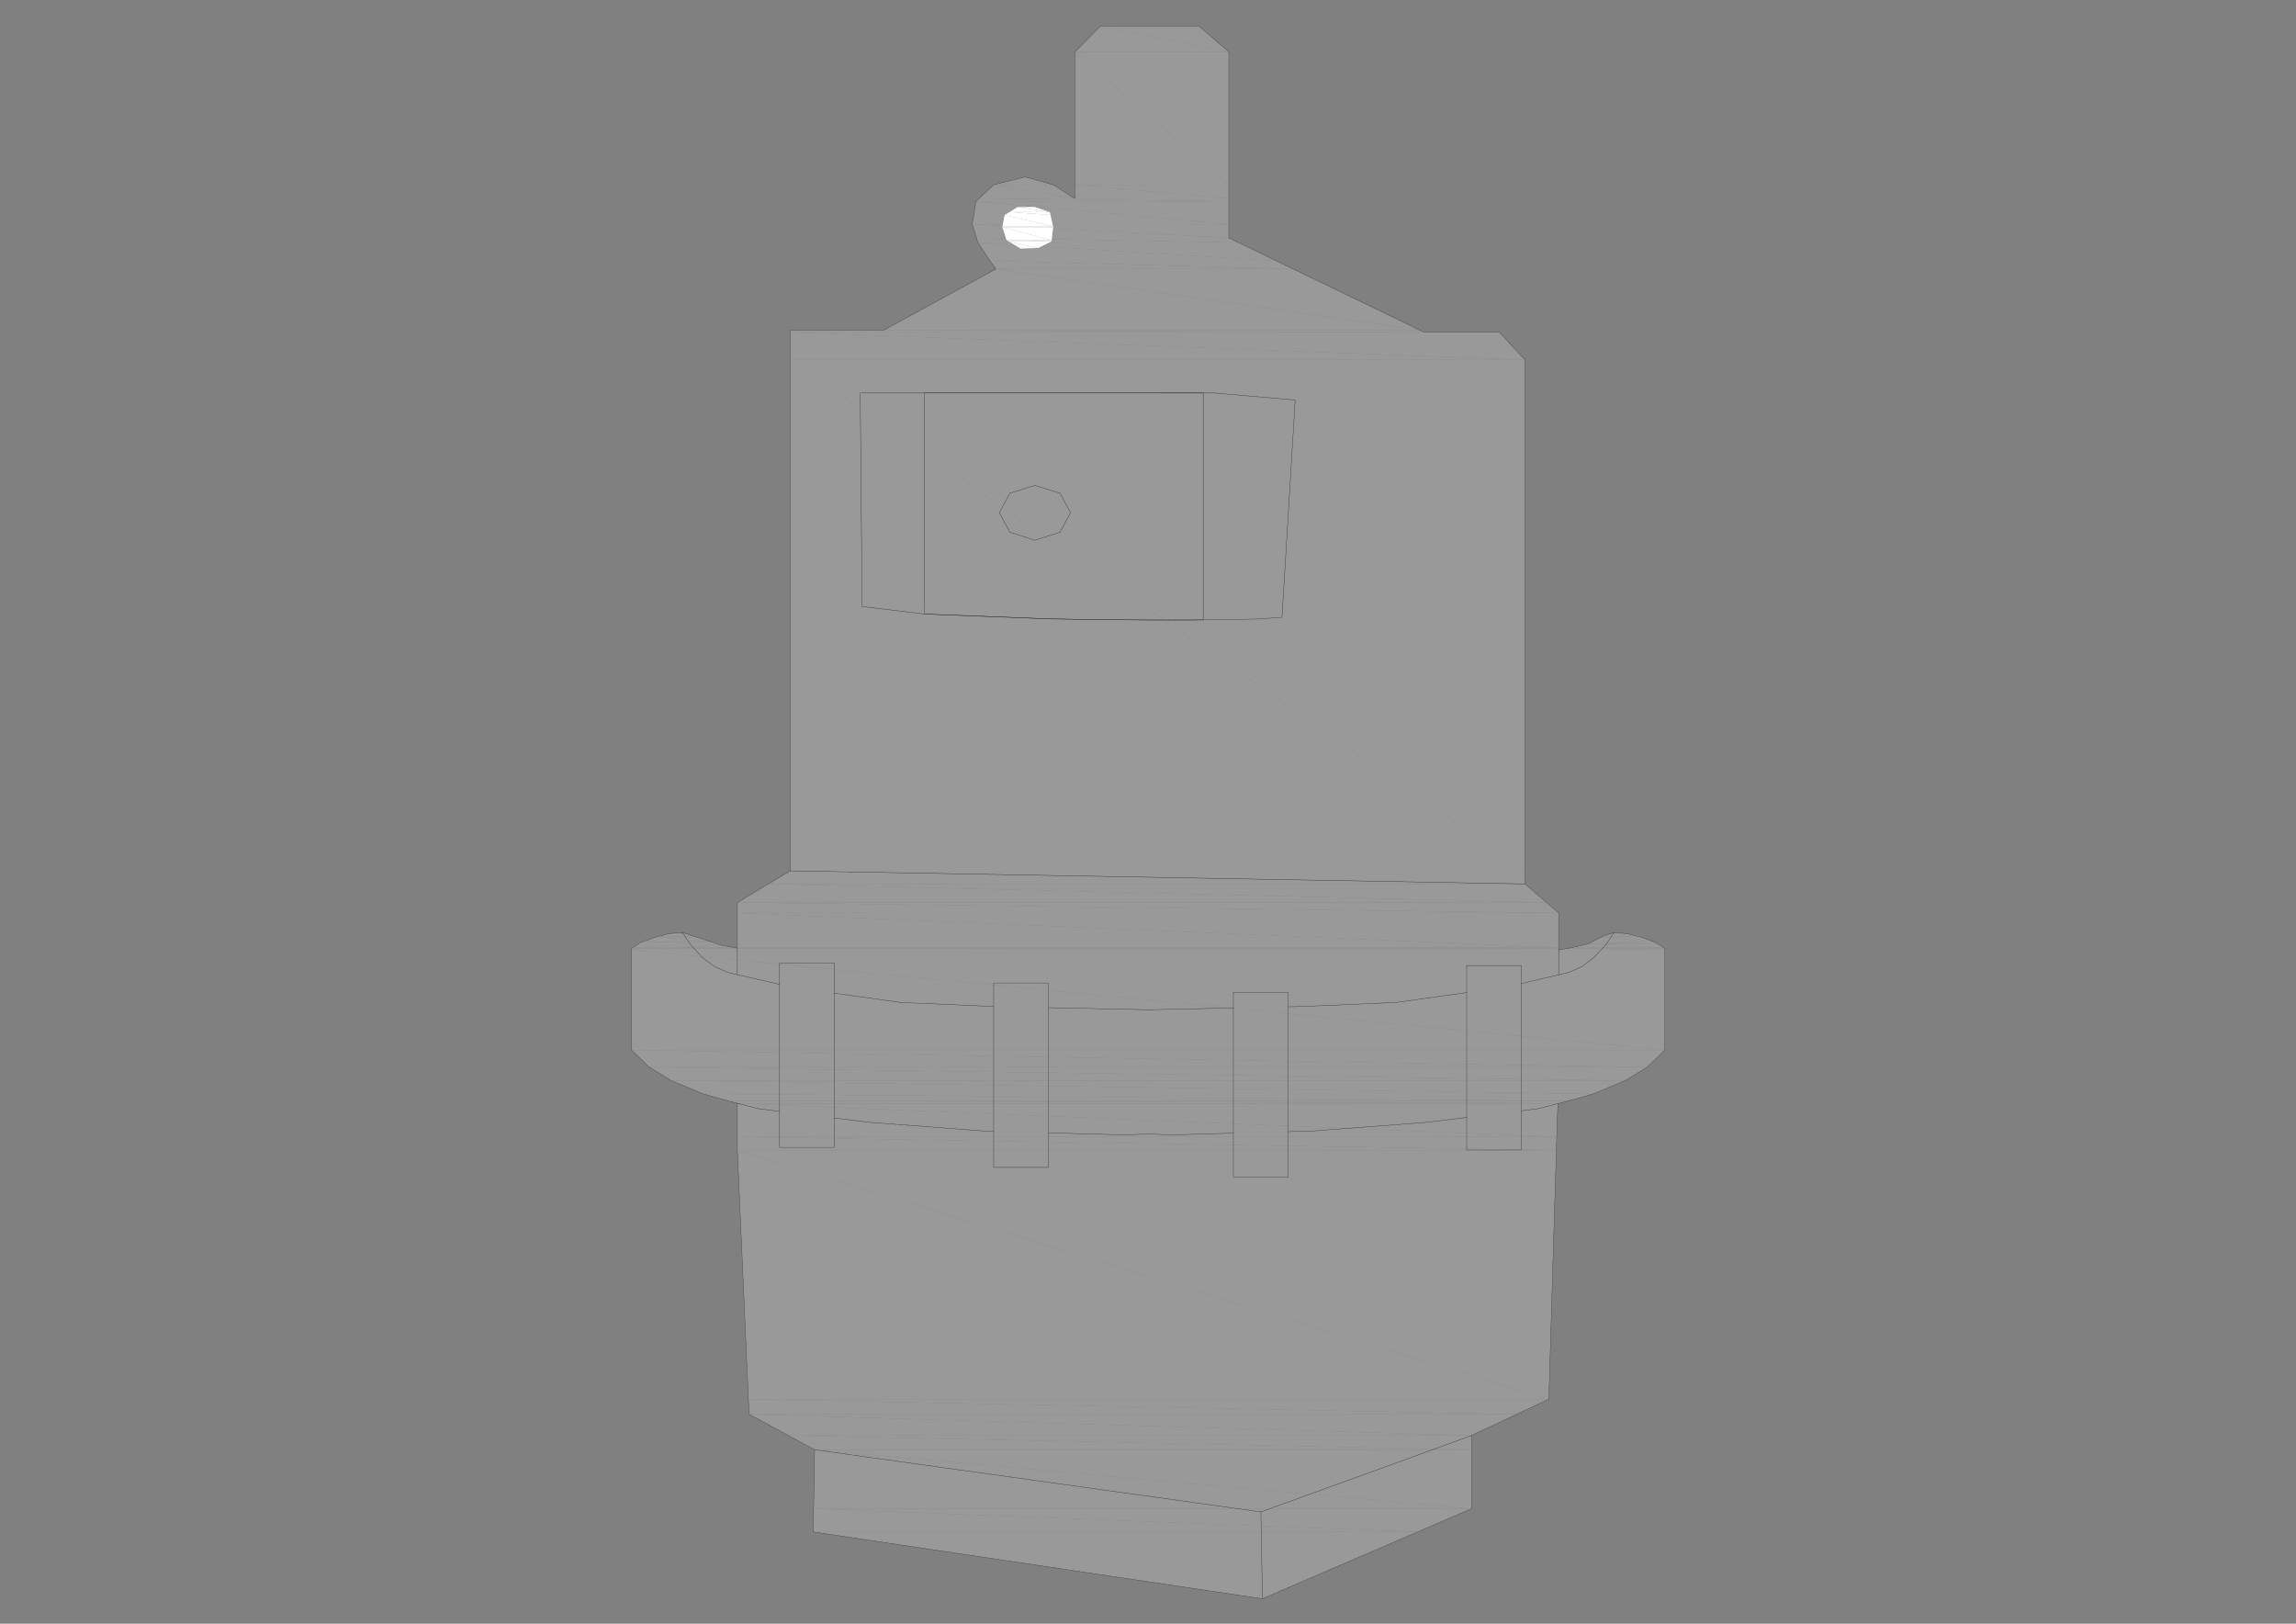 <?xml version="1.0" encoding="UTF-8" standalone="no"?>
<svg
   xmlns:dc="http://purl.org/dc/elements/1.1/"
   xmlns:cc="http://creativecommons.org/ns#"
   xmlns:rdf="http://www.w3.org/1999/02/22-rdf-syntax-ns#"
   xmlns:svg="http://www.w3.org/2000/svg"
   xmlns="http://www.w3.org/2000/svg"
   xmlns:sodipodi="http://sodipodi.sourceforge.net/DTD/sodipodi-0.dtd"
   xmlns:inkscape="http://www.inkscape.org/namespaces/inkscape"
   width="297mm"
   height="210mm"
   viewBox="0 0 297 210"
   version="1.1"
   id="svg8"
   inkscape:version="1.0.2-2 (e86c870879, 2021-01-15)"
   sodipodi:docname="captacao_domestica.svg">
  <rect x="0" y="0" width="297" height="210" fill="#808080" stroke="none"/>
  <defs
     id="defs2">
    <pattern
       id="EMFhbasepattern"
       patternUnits="userSpaceOnUse"
       width="6"
       height="6"
       x="0"
       y="0" />
    <pattern
       id="EMFhbasepattern-0"
       patternUnits="userSpaceOnUse"
       width="6"
       height="6"
       x="0"
       y="0" />
    <pattern
       id="EMFhbasepattern-07"
       patternUnits="userSpaceOnUse"
       width="6"
       height="6"
       x="0"
       y="0" />
    <pattern
       id="EMFhbasepattern-5"
       patternUnits="userSpaceOnUse"
       width="6"
       height="6"
       x="0"
       y="0" />
    <pattern
       id="EMFhbasepattern-01"
       patternUnits="userSpaceOnUse"
       width="6"
       height="6"
       x="0"
       y="0" />
    <pattern
       id="EMFhbasepattern-1"
       patternUnits="userSpaceOnUse"
       width="6"
       height="6"
       x="0"
       y="0" />
    <pattern
       id="EMFhbasepattern-2"
       patternUnits="userSpaceOnUse"
       width="6"
       height="6"
       x="0"
       y="0" />
    <pattern
       id="EMFhbasepattern-3"
       patternUnits="userSpaceOnUse"
       width="6"
       height="6"
       x="0"
       y="0" />
    <pattern
       id="EMFhbasepattern-21"
       patternUnits="userSpaceOnUse"
       width="6"
       height="6"
       x="0"
       y="0" />
    <pattern
       id="EMFhbasepattern-51"
       patternUnits="userSpaceOnUse"
       width="6"
       height="6"
       x="0"
       y="0" />
    <pattern
       id="EMFhbasepattern-7"
       patternUnits="userSpaceOnUse"
       width="6"
       height="6"
       x="0"
       y="0" />
    <pattern
       id="EMFhbasepattern-6"
       patternUnits="userSpaceOnUse"
       width="6"
       height="6"
       x="0"
       y="0" />
    <pattern
       id="EMFhbasepattern-61"
       patternUnits="userSpaceOnUse"
       width="6"
       height="6"
       x="0"
       y="0" />
    <pattern
       id="EMFhbasepattern-612"
       patternUnits="userSpaceOnUse"
       width="6"
       height="6"
       x="0"
       y="0" />
    <pattern
       id="EMFhbasepattern-39"
       patternUnits="userSpaceOnUse"
       width="6"
       height="6"
       x="0"
       y="0" />
    <pattern
       id="EMFhbasepattern-25"
       patternUnits="userSpaceOnUse"
       width="6"
       height="6"
       x="0"
       y="0" />
    <pattern
       id="EMFhbasepattern-16"
       patternUnits="userSpaceOnUse"
       width="6"
       height="6"
       x="0"
       y="0" />
    <pattern
       id="EMFhbasepattern-22"
       patternUnits="userSpaceOnUse"
       width="6"
       height="6"
       x="0"
       y="0" />
    <pattern
       id="EMFhbasepattern-4"
       patternUnits="userSpaceOnUse"
       width="6"
       height="6"
       x="0"
       y="0" />
  </defs>
  <sodipodi:namedview
     id="base"
     pagecolor="#ffffff"
     bordercolor="#666666"
     borderopacity="1.0"
     inkscape:pageopacity="0.0"
     inkscape:pageshadow="2"
     inkscape:zoom="0.98994949"
     inkscape:cx="586.47058"
     inkscape:cy="402.44761"
     inkscape:document-units="mm"
     inkscape:current-layer="layer1"
     inkscape:document-rotation="0"
     showgrid="false"
     inkscape:window-width="1680"
     inkscape:window-height="987"
     inkscape:window-x="-8"
     inkscape:window-y="-8"
     inkscape:window-maximized="1" />
  <g
     inkscape:label="Layer 1"
     inkscape:groupmode="layer"
     id="layer1">
    <path
       style="fill:#999999;fill-opacity:1;fill-rule:evenodd;stroke:none;stroke-width:1.027"
       d="m 142.334,3.381 16.626,3.344 h -19.941 z"
       id="path223568" />
    <path
       style="fill:#999999;fill-opacity:1;fill-rule:evenodd;stroke:none;stroke-width:1.027"
       d="m 142.334,3.381 h 12.774 l 3.852,3.344 z"
       id="path223570" />
    <path
       style="fill:#999999;fill-opacity:1;fill-rule:evenodd;stroke:none;stroke-width:1.027"
       d="m 132.632,22.878 3.608,1.014 h -7.703 z"
       id="path223572" />
    <path
       style="fill:#999999;fill-opacity:1;fill-rule:evenodd;stroke:none;stroke-width:1.027"
       d="M 139.019,6.724 158.96,23.893 H 139.019 Z"
       id="path223574" />
    <path
       style="fill:#999999;fill-opacity:1;fill-rule:evenodd;stroke:none;stroke-width:1.027"
       d="m 139.019,6.724 h 19.941 V 23.893 Z"
       id="path223576" />
    <path
       style="fill:#999999;fill-opacity:1;fill-rule:evenodd;stroke:none;stroke-width:1.027"
       d="m 139.019,23.893 19.941,1.766 h -19.941 z"
       id="path223578" />
    <path
       style="fill:#999999;fill-opacity:1;fill-rule:evenodd;stroke:none;stroke-width:1.027"
       d="m 139.019,23.893 h 19.941 v 1.766 z"
       id="path223580" />
    <path
       style="fill:#999999;fill-opacity:1;fill-rule:evenodd;stroke:none;stroke-width:1.027"
       d="m 128.536,23.893 10.482,1.766 h -12.335 z"
       id="path223582" />
    <path
       style="fill:#999999;fill-opacity:1;fill-rule:evenodd;stroke:none;stroke-width:1.027"
       d="m 128.536,23.893 h 7.703 l 2.779,1.766 z"
       id="path223584" />
    <path
       style="fill:#999999;fill-opacity:1;fill-rule:evenodd;stroke:none;stroke-width:1.027"
       d="m 126.683,25.659 32.276,0.376 h -32.715 z"
       id="path223586" />
    <path
       style="fill:#999999;fill-opacity:1;fill-rule:evenodd;stroke:none;stroke-width:1.027"
       d="m 126.683,25.659 h 32.276 v 0.376 z"
       id="path223588" />
    <path
       style="fill:#999999;fill-opacity:1;fill-rule:evenodd;stroke:none;stroke-width:1.027"
       d="m 126.245,26.034 32.715,2.968 h -33.203 z"
       id="path223590" />
    <path
       style="fill:#999999;fill-opacity:1;fill-rule:evenodd;stroke:none;stroke-width:1.027"
       d="m 126.245,26.034 h 32.715 v 2.968 z"
       id="path223592" />
    <path
       style="fill:#999999;fill-opacity:1;fill-rule:evenodd;stroke:none;stroke-width:1.027"
       d="m 125.757,29.002 33.203,1.766 H 126.342 Z"
       id="path223594" />
    <path
       style="fill:#999999;fill-opacity:1;fill-rule:evenodd;stroke:none;stroke-width:1.027"
       d="m 125.757,29.002 h 33.203 v 1.766 z"
       id="path223596" />
    <path
       style="fill:#999999;fill-opacity:1;fill-rule:evenodd;stroke:none;stroke-width:1.027"
       d="m 126.342,30.768 33.836,0.601 h -33.69 z"
       id="path223598" />
    <path
       style="fill:#999999;fill-opacity:1;fill-rule:evenodd;stroke:none;stroke-width:1.027"
       d="m 126.342,30.768 h 32.617 l 1.219,0.601 z"
       id="path223600" />
    <path
       style="fill:#999999;fill-opacity:1;fill-rule:evenodd;stroke:none;stroke-width:1.027"
       d="m 126.488,31.369 38.566,2.367 h -37.006 z"
       id="path223602" />
    <path
       style="fill:#999999;fill-opacity:1;fill-rule:evenodd;stroke:none;stroke-width:1.027"
       d="m 126.488,31.369 h 33.69 l 4.876,2.367 z"
       id="path223604" />
    <path
       style="fill:#999999;fill-opacity:1;fill-rule:evenodd;stroke:none;stroke-width:1.027"
       d="m 128.049,33.736 39.2,1.052 h -38.419 z"
       id="path223606" />
    <path
       style="fill:#999999;fill-opacity:1;fill-rule:evenodd;stroke:none;stroke-width:1.027"
       d="m 128.049,33.736 h 37.006 l 2.194,1.052 z"
       id="path223608" />
    <path
       style="fill:#999999;fill-opacity:1;fill-rule:evenodd;stroke:none;stroke-width:1.027"
       d="m 128.829,34.788 54.753,7.889 h -69.233 z"
       id="path223610" />
    <path
       style="fill:#999999;fill-opacity:1;fill-rule:evenodd;stroke:none;stroke-width:1.027"
       d="m 128.829,34.788 h 38.419 l 16.333,7.889 z"
       id="path223612" />
    <path
       style="fill:#999999;fill-opacity:1;fill-rule:evenodd;stroke:none;stroke-width:1.027"
       d="m 102.208,42.677 82.056,0.301 h -82.056 z"
       id="path223614" />
    <path
       style="fill:#999999;fill-opacity:1;fill-rule:evenodd;stroke:none;stroke-width:1.027"
       d="m 102.208,42.677 h 81.373 l 0.683,0.301 z"
       id="path223616" />
    <path
       style="fill:#999999;fill-opacity:1;fill-rule:evenodd;stroke:none;stroke-width:1.027"
       d="m 102.208,42.977 95.073,3.569 h -95.073 z"
       id="path223618" />
    <path
       style="fill:#999999;fill-opacity:1;fill-rule:evenodd;stroke:none;stroke-width:1.027"
       d="m 102.208,42.977 h 91.758 l 3.315,3.569 z"
       id="path223620" />
    <path
       style="fill:#999999;fill-opacity:1;fill-rule:evenodd;stroke:none;stroke-width:1.027"
       d="m 102.208,46.546 95.073,66.082 h -95.073 z"
       id="path223622" />
    <path
       style="fill:#999999;fill-opacity:1;fill-rule:evenodd;stroke:none;stroke-width:1.027"
       d="m 102.208,46.546 h 95.073 v 66.082 z"
       id="path223624" />
    <path
       style="fill:#999999;fill-opacity:1;fill-rule:evenodd;stroke:none;stroke-width:1.027"
       d="m 102.208,112.629 95.073,1.691 H 99.38 Z"
       id="path223626" />
    <path
       style="fill:#999999;fill-opacity:1;fill-rule:evenodd;stroke:none;stroke-width:1.027"
       d="m 102.208,112.629 h 95.073 v 1.691 z"
       id="path223628" />
    <path
       style="fill:#999999;fill-opacity:1;fill-rule:evenodd;stroke:none;stroke-width:1.027"
       d="m 99.38,114.319 100.68,2.404 H 95.382 Z"
       id="path223630" />
    <path
       style="fill:#999999;fill-opacity:1;fill-rule:evenodd;stroke:none;stroke-width:1.027"
       d="m 99.38,114.319 h 97.901 l 2.779,2.404 z"
       id="path223632" />
    <path
       style="fill:#999999;fill-opacity:1;fill-rule:evenodd;stroke:none;stroke-width:1.027"
       d="m 95.382,116.723 106.239,1.352 H 95.382 Z"
       id="path223634" />
    <path
       style="fill:#999999;fill-opacity:1;fill-rule:evenodd;stroke:none;stroke-width:1.027"
       d="M 95.382,116.723 H 200.061 l 1.56,1.352 z"
       id="path223636" />
    <path
       style="fill:#999999;fill-opacity:1;fill-rule:evenodd;stroke:none;stroke-width:1.027"
       d="m 88.264,120.593 0.39,0.15 h -2.096 z"
       id="path223638" />
    <path
       style="fill:#999999;fill-opacity:1;fill-rule:evenodd;stroke:none;stroke-width:1.027"
       d="m 208.788,120.593 1.706,0.15 h -2.097 z"
       id="path223640" />
    <path
       style="fill:#999999;fill-opacity:1;fill-rule:evenodd;stroke:none;stroke-width:1.027"
       d="m 208.398,120.743 3.51,0.338 h -4.583 z"
       id="path223642" />
    <path
       style="fill:#999999;fill-opacity:1;fill-rule:evenodd;stroke:none;stroke-width:1.027"
       d="m 208.398,120.743 h 2.097 l 1.414,0.338 z"
       id="path223644" />
    <path
       style="fill:#999999;fill-opacity:1;fill-rule:evenodd;stroke:none;stroke-width:1.027"
       d="m 86.558,120.743 3.169,0.338 H 85.144 Z"
       id="path223646" />
    <path
       style="fill:#999999;fill-opacity:1;fill-rule:evenodd;stroke:none;stroke-width:1.027"
       d="m 86.558,120.743 h 2.096 l 1.073,0.338 z"
       id="path223648" />
    <path
       style="fill:#999999;fill-opacity:1;fill-rule:evenodd;stroke:none;stroke-width:1.027"
       d="m 85.144,121.081 4.924,0.113 h -5.266 z"
       id="path223650" />
    <path
       style="fill:#999999;fill-opacity:1;fill-rule:evenodd;stroke:none;stroke-width:1.027"
       d="m 85.144,121.081 h 4.583 l 0.341,0.113 z"
       id="path223652" />
    <path
       style="fill:#999999;fill-opacity:1;fill-rule:evenodd;stroke:none;stroke-width:1.027"
       d="m 207.325,121.081 4.924,0.113 h -5.119 z"
       id="path223654" />
    <path
       style="fill:#999999;fill-opacity:1;fill-rule:evenodd;stroke:none;stroke-width:1.027"
       d="m 207.325,121.081 h 4.583 l 0.341,0.113 z"
       id="path223656" />
    <path
       style="fill:#999999;fill-opacity:1;fill-rule:evenodd;stroke:none;stroke-width:1.027"
       d="m 84.802,121.194 7.07,0.564 h -8.63 z"
       id="path223658" />
    <path
       style="fill:#999999;fill-opacity:1;fill-rule:evenodd;stroke:none;stroke-width:1.027"
       d="m 84.802,121.194 h 5.266 l 1.804,0.564 z"
       id="path223660" />
    <path
       style="fill:#999999;fill-opacity:1;fill-rule:evenodd;stroke:none;stroke-width:1.027"
       d="m 83.242,121.758 9.02,0.113 H 82.901 Z"
       id="path223662" />
    <path
       style="fill:#999999;fill-opacity:1;fill-rule:evenodd;stroke:none;stroke-width:1.027"
       d="m 83.242,121.758 h 8.63 l 0.39,0.113 z"
       id="path223664" />
    <path
       style="fill:#999999;fill-opacity:1;fill-rule:evenodd;stroke:none;stroke-width:1.027"
       d="m 207.13,121.194 7.021,0.676 h -8.337 z"
       id="path223666" />
    <path
       style="fill:#999999;fill-opacity:1;fill-rule:evenodd;stroke:none;stroke-width:1.027"
       d="m 207.13,121.194 h 5.119 l 1.901,0.676 z"
       id="path223668" />
    <path
       style="fill:#999999;fill-opacity:1;fill-rule:evenodd;stroke:none;stroke-width:1.027"
       d="m 205.814,121.87 8.679,0.188 h -9.02 z"
       id="path223670" />
    <path
       style="fill:#999999;fill-opacity:1;fill-rule:evenodd;stroke:none;stroke-width:1.027"
       d="m 205.814,121.87 h 8.337 l 0.341,0.188 z"
       id="path223672" />
    <path
       style="fill:#999999;fill-opacity:1;fill-rule:evenodd;stroke:none;stroke-width:1.027"
       d="m 82.901,121.87 10.385,0.376 h -11.019 z"
       id="path223674" />
    <path
       style="fill:#999999;fill-opacity:1;fill-rule:evenodd;stroke:none;stroke-width:1.027"
       d="m 82.901,121.87 h 9.361 l 1.024,0.376 z"
       id="path223676" />
    <path
       style="fill:#999999;fill-opacity:1;fill-rule:evenodd;stroke:none;stroke-width:1.027"
       d="m 205.473,122.058 9.751,0.488 h -11.896 z"
       id="path223678" />
    <path
       style="fill:#999999;fill-opacity:1;fill-rule:evenodd;stroke:none;stroke-width:1.027"
       d="m 205.473,122.058 h 9.02 l 0.731,0.488 z"
       id="path223680" />
    <path
       style="fill:#999999;fill-opacity:1;fill-rule:evenodd;stroke:none;stroke-width:1.027"
       d="m 95.382,118.076 106.239,4.471 H 95.382 Z"
       id="path223682" />
    <path
       style="fill:#999999;fill-opacity:1;fill-rule:evenodd;stroke:none;stroke-width:1.027"
       d="M 95.382,118.076 H 201.621 v 4.471 z"
       id="path223684" />
    <path
       style="fill:#999999;fill-opacity:1;fill-rule:evenodd;stroke:none;stroke-width:1.027"
       d="m 82.267,122.246 12.725,0.301 h -13.164 z"
       id="path223686" />
    <path
       style="fill:#999999;fill-opacity:1;fill-rule:evenodd;stroke:none;stroke-width:1.027"
       d="m 82.267,122.246 h 11.019 l 1.706,0.301 z"
       id="path223688" />
    <path
       style="fill:#999999;fill-opacity:1;fill-rule:evenodd;stroke:none;stroke-width:1.027"
       d="m 95.382,122.547 106.239,0.075 H 95.382 Z"
       id="path223690" />
    <path
       style="fill:#999999;fill-opacity:1;fill-rule:evenodd;stroke:none;stroke-width:1.027"
       d="M 95.382,122.547 H 201.621 v 0.075 z"
       id="path223692" />
    <path
       style="fill:#999999;fill-opacity:1;fill-rule:evenodd;stroke:none;stroke-width:1.027"
       d="m 81.828,122.547 13.554,0.075 H 81.731 Z"
       id="path223694" />
    <path
       style="fill:#999999;fill-opacity:1;fill-rule:evenodd;stroke:none;stroke-width:1.027"
       d="m 81.828,122.547 h 13.164 l 0.39,0.075 z"
       id="path223696" />
    <path
       style="fill:#999999;fill-opacity:1;fill-rule:evenodd;stroke:none;stroke-width:1.027"
       d="m 203.327,122.547 12.043,0.113 H 202.694 Z"
       id="path223698" />
    <path
       style="fill:#999999;fill-opacity:1;fill-rule:evenodd;stroke:none;stroke-width:1.027"
       d="m 203.327,122.547 h 11.896 l 0.146,0.113 z"
       id="path223700" />
    <path
       style="fill:#999999;fill-opacity:1;fill-rule:evenodd;stroke:none;stroke-width:1.027"
       d="m 81.731,122.622 119.89,0.037 H 81.682 Z"
       id="path223702" />
    <path
       style="fill:#999999;fill-opacity:1;fill-rule:evenodd;stroke:none;stroke-width:1.027"
       d="M 81.731,122.622 H 201.621 v 0.037 z"
       id="path223704" />
    <path
       style="fill:#999999;fill-opacity:1;fill-rule:evenodd;stroke:none;stroke-width:1.027"
       d="m 202.694,122.659 12.676,0.188 h -13.749 z"
       id="path223706" />
    <path
       style="fill:#999999;fill-opacity:1;fill-rule:evenodd;stroke:none;stroke-width:1.027"
       d="m 202.694,122.659 h 12.676 v 0.188 z"
       id="path223708" />
    <path
       style="fill:#999999;fill-opacity:1;fill-rule:evenodd;stroke:none;stroke-width:1.027"
       d="m 81.682,122.659 119.939,0.188 H 81.682 Z"
       id="path223710" />
    <path
       style="fill:#999999;fill-opacity:1;fill-rule:evenodd;stroke:none;stroke-width:1.027"
       d="M 81.682,122.659 H 201.621 v 0.188 z"
       id="path223712" />
    <path
       style="fill:#999999;fill-opacity:1;fill-rule:evenodd;stroke:none;stroke-width:1.027"
       d="M 81.682,122.847 215.37,135.808 H 81.682 Z"
       id="path223714" />
    <path
       style="fill:#999999;fill-opacity:1;fill-rule:evenodd;stroke:none;stroke-width:1.027"
       d="M 81.682,122.847 H 215.37 v 12.961 z"
       id="path223716" />
    <path
       style="fill:#999999;fill-opacity:1;fill-rule:evenodd;stroke:none;stroke-width:1.027"
       d="m 81.682,135.808 131.396,2.217 H 83.974 Z"
       id="path223718" />
    <path
       style="fill:#999999;fill-opacity:1;fill-rule:evenodd;stroke:none;stroke-width:1.027"
       d="M 81.682,135.808 H 215.37 l -2.292,2.217 z"
       id="path223720" />
    <path
       style="fill:#999999;fill-opacity:1;fill-rule:evenodd;stroke:none;stroke-width:1.027"
       d="m 83.974,138.025 126.277,1.728 H 86.801 Z"
       id="path223722" />
    <path
       style="fill:#999999;fill-opacity:1;fill-rule:evenodd;stroke:none;stroke-width:1.027"
       d="M 83.974,138.025 H 213.078 l -2.828,1.728 z"
       id="path223724" />
    <path
       style="fill:#999999;fill-opacity:1;fill-rule:evenodd;stroke:none;stroke-width:1.027"
       d="m 86.801,139.753 119.305,1.728 H 90.946 Z"
       id="path223726" />
    <path
       style="fill:#999999;fill-opacity:1;fill-rule:evenodd;stroke:none;stroke-width:1.027"
       d="M 86.801,139.753 H 210.251 l -4.144,1.728 z"
       id="path223728" />
    <path
       style="fill:#999999;fill-opacity:1;fill-rule:evenodd;stroke:none;stroke-width:1.027"
       d="m 90.946,141.481 111.943,0.902 H 94.163 Z"
       id="path223730" />
    <path
       style="fill:#999999;fill-opacity:1;fill-rule:evenodd;stroke:none;stroke-width:1.027"
       d="M 90.946,141.481 H 206.106 l -3.218,0.902 z"
       id="path223732" />
    <path
       style="fill:#999999;fill-opacity:1;fill-rule:evenodd;stroke:none;stroke-width:1.027"
       d="m 94.163,142.382 107.506,0.301 H 95.382 Z"
       id="path223734" />
    <path
       style="fill:#999999;fill-opacity:1;fill-rule:evenodd;stroke:none;stroke-width:1.027"
       d="M 94.163,142.382 H 202.889 l -1.219,0.301 z"
       id="path223736" />
    <path
       style="fill:#999999;fill-opacity:1;fill-rule:evenodd;stroke:none;stroke-width:1.027"
       d="m 95.382,142.683 106.141,0.038 H 95.382 Z"
       id="path223738" />
    <path
       style="fill:#999999;fill-opacity:1;fill-rule:evenodd;stroke:none;stroke-width:1.027"
       d="M 95.382,142.683 H 201.67 l -0.146,0.037 z"
       id="path223740" />
    <path
       style="fill:#999999;fill-opacity:1;fill-rule:evenodd;stroke:none;stroke-width:1.027"
       d="M 95.382,142.721 201.377,147.041 H 95.382 Z"
       id="path223742" />
    <path
       style="fill:#999999;fill-opacity:1;fill-rule:evenodd;stroke:none;stroke-width:1.027"
       d="M 95.382,142.721 H 201.523 l -0.146,4.32 z"
       id="path223744" />
    <path
       style="fill:#999999;fill-opacity:1;fill-rule:evenodd;stroke:none;stroke-width:1.027"
       d="m 95.382,147.041 105.946,1.728 H 95.382 Z"
       id="path223746" />
    <path
       style="fill:#999999;fill-opacity:1;fill-rule:evenodd;stroke:none;stroke-width:1.027"
       d="M 95.382,147.041 H 201.377 l -0.049,1.728 z"
       id="path223748" />
    <path
       style="fill:#999999;fill-opacity:1;fill-rule:evenodd;stroke:none;stroke-width:1.027"
       d="M 95.382,148.769 200.353,180.965 H 96.796 Z"
       id="path223750" />
    <path
       style="fill:#999999;fill-opacity:1;fill-rule:evenodd;stroke:none;stroke-width:1.027"
       d="M 95.382,148.769 H 201.328 l -0.975,32.196 z"
       id="path223752" />
    <path
       style="fill:#999999;fill-opacity:1;fill-rule:evenodd;stroke:none;stroke-width:1.027"
       d="m 96.796,180.965 99.413,1.954 H 96.894 Z"
       id="path223754" />
    <path
       style="fill:#999999;fill-opacity:1;fill-rule:evenodd;stroke:none;stroke-width:1.027"
       d="M 96.796,180.965 H 200.353 l -4.144,1.954 z"
       id="path223756" />
    <path
       style="fill:#999999;fill-opacity:1;fill-rule:evenodd;stroke:none;stroke-width:1.027"
       d="m 96.894,182.918 93.465,2.742 h -88.394 z"
       id="path223758" />
    <path
       style="fill:#999999;fill-opacity:1;fill-rule:evenodd;stroke:none;stroke-width:1.027"
       d="m 96.894,182.918 h 99.315 l -5.851,2.742 z"
       id="path223760" />
    <path
       style="fill:#999999;fill-opacity:1;fill-rule:evenodd;stroke:none;stroke-width:1.027"
       d="m 101.964,185.661 88.394,1.841 h -84.981 z"
       id="path223762" />
    <path
       style="fill:#999999;fill-opacity:1;fill-rule:evenodd;stroke:none;stroke-width:1.027"
       d="m 101.964,185.661 h 88.394 v 1.841 z"
       id="path223764" />
    <path
       style="fill:#999999;fill-opacity:1;fill-rule:evenodd;stroke:none;stroke-width:1.027"
       d="m 105.377,187.502 84.981,7.626 h -85.079 z"
       id="path223766" />
    <path
       style="fill:#999999;fill-opacity:1;fill-rule:evenodd;stroke:none;stroke-width:1.027"
       d="m 105.377,187.502 h 84.981 v 7.626 z"
       id="path223768" />
    <path
       style="fill:#999999;fill-opacity:1;fill-rule:evenodd;stroke:none;stroke-width:1.027"
       d="m 105.182,198.133 h 78.253 l -20.136,8.641 z"
       id="path223770" />
    <path
       style="fill:#999999;fill-opacity:1;fill-rule:evenodd;stroke:none;stroke-width:1.027"
       d="m 105.28,195.128 78.155,3.005 h -78.253 z"
       id="path223772" />
    <path
       style="fill:#999999;fill-opacity:1;fill-rule:evenodd;stroke:none;stroke-width:1.027"
       d="m 105.28,195.128 h 85.079 l -6.923,3.005 z"
       id="path223774" />
    <path
       style="fill:none;stroke:#999999;stroke-width:0.043px;stroke-linecap:round;stroke-linejoin:round;stroke-miterlimit:4;stroke-dasharray:none;stroke-opacity:1"
       d="m 95.382,142.683 v 6.086 l 1.511,34.149 8.483,4.583 -0.195,10.632 58.117,8.641 27.059,-11.646 v -9.467 l 9.995,-4.696 1.024,-33.924 0.146,-4.32 1.365,-0.338 3.218,-0.902 4.144,-1.728 2.828,-1.728 2.291,-2.217 v -13.149 l -1.219,-0.789 -1.901,-0.676 -1.755,-0.451 -1.706,-0.15 -1.463,0.488 -1.853,0.977 -2.145,0.488 -1.706,0.301 v -4.771 l -4.339,-3.757 V 46.546 l -3.315,-3.569 h -9.702 L 158.96,30.768 V 6.724 l -3.852,-3.344 h -12.774 l -3.315,3.344 V 25.659 l -2.779,-1.766 -3.608,-1.014 -4.095,1.014 -2.292,2.141 -0.488,2.968 0.731,2.367 1.56,2.367 0.78,1.052 -14.48,7.889 h -12.14 v 69.952 l -6.826,4.095 v 5.898 l -2.096,-0.376 -1.414,-0.488 -2.145,-0.676 -1.463,-0.488 -1.706,0.15 -1.755,0.451 -1.901,0.676 -1.219,0.789 v 13.149 l 2.291,2.217 2.828,1.728 4.144,1.728 3.218,0.902 z"
       id="path223776" />
    <path
       style="fill:none;stroke:#999999;stroke-width:0.043px;stroke-linecap:round;stroke-linejoin:round;stroke-miterlimit:4;stroke-dasharray:none;stroke-opacity:1"
       d="m 95.382,142.683 v 6.086 l 1.511,34.149 8.483,4.583 -0.195,10.632 58.117,8.641 27.059,-11.646 v -9.467 l 9.995,-4.696 1.024,-33.924 0.146,-4.32 1.365,-0.338 3.218,-0.902 4.144,-1.728 2.828,-1.728 2.291,-2.217 v -13.149 l -1.219,-0.789 -1.901,-0.676 -1.755,-0.451 -1.706,-0.15"
       id="path223778" />
    <path
       style="fill:none;stroke:#999999;stroke-width:0.043px;stroke-linecap:round;stroke-linejoin:round;stroke-miterlimit:4;stroke-dasharray:none;stroke-opacity:1"
       d="m 208.788,120.593 -1.463,0.488 -1.853,0.977 -2.145,0.488 -1.706,0.301 v -4.771 l -4.339,-3.757 V 46.546 l -3.315,-3.569 h -9.702 L 158.96,30.768 V 6.724 l -3.852,-3.344 h -12.774 l -3.315,3.344 V 25.659 l -2.779,-1.766 -3.608,-1.014 -4.095,1.014 -2.292,2.141 -0.488,2.968 0.731,2.367 1.56,2.367 0.78,1.052 -14.48,7.889 h -12.14 v 69.952 l -6.826,4.095 v 5.898 l -2.096,-0.376 -1.414,-0.488 -2.145,-0.676 -1.463,-0.488 -1.706,0.15 -1.755,0.451 -1.901,0.676 -1.219,0.789 v 13.149 l 2.291,2.217 2.828,1.728 4.144,1.728 3.218,0.902 1.219,0.301"
       id="path223780" />
    <path
       style="fill:none;stroke:#999999;stroke-width:0.043px;stroke-linecap:round;stroke-linejoin:round;stroke-miterlimit:4;stroke-dasharray:none;stroke-opacity:1"
       d="m 208.788,120.593 h 0.098"
       id="path223782" />
    <path
       style="fill:none;stroke:#212830;stroke-width:0.043px;stroke-linecap:round;stroke-linejoin:round;stroke-miterlimit:4;stroke-dasharray:none;stroke-opacity:1"
       d="m 95.382,126.078 v -9.354 l 6.826,-4.095 V 42.677 h 12.14 l 14.48,-7.889 -0.78,-1.052 -1.56,-2.367 -0.731,-2.367 0.488,-2.968 2.292,-2.141 4.095,-1.014 3.608,1.014 2.779,1.766 V 6.724 l 3.315,-3.344 h 12.774 l 3.852,3.344 V 30.768 l 25.304,12.21 h 9.702 l 3.315,3.569 v 67.773 l 4.339,3.757 v 8.002"
       id="path223784" />
    <path
       style="fill:none;stroke:#212830;stroke-width:0.043px;stroke-linecap:round;stroke-linejoin:round;stroke-miterlimit:4;stroke-dasharray:none;stroke-opacity:1"
       d="m 131.998,32.158 -1.804,-1.089 -0.536,-1.691 0.293,-1.578 1.658,-1.014 2.048,-0.075 2.145,0.714 0.439,1.878 -0.195,1.916 -1.755,0.864 z"
       id="path223786" />
    <path
       style="fill:none;stroke:#212830;stroke-width:0.043px;stroke-linecap:round;stroke-linejoin:round;stroke-miterlimit:4;stroke-dasharray:none;stroke-opacity:1"
       d="m 111.277,50.829 0.244,27.613 8.093,0.977 16.821,0.639 15.504,0.188 10.872,-0.188 3.023,-0.225 1.706,-28.101 -10.482,-0.902 H 139.165 118.737 Z"
       id="path223788" />
    <path
       style="fill:none;stroke:#212830;stroke-width:0.043px;stroke-linecap:round;stroke-linejoin:round;stroke-miterlimit:4;stroke-dasharray:none;stroke-opacity:1"
       d="m 190.358,185.661 -27.254,9.88 -57.727,-8.04"
       id="path223790" />
    <path
       style="fill:none;stroke:#212830;stroke-width:0.043px;stroke-linecap:round;stroke-linejoin:round;stroke-miterlimit:4;stroke-dasharray:none;stroke-opacity:1"
       d="m 163.104,195.541 0.195,11.233"
       id="path223792" />
    <path
       style="fill:none;stroke:#212830;stroke-width:0.043px;stroke-linecap:round;stroke-linejoin:round;stroke-miterlimit:4;stroke-dasharray:none;stroke-opacity:1"
       d="m 102.208,112.629 95.073,1.691"
       id="path223794" />
    <path
       style="fill:none;stroke:#212830;stroke-width:0.043px;stroke-linecap:round;stroke-linejoin:round;stroke-miterlimit:4;stroke-dasharray:none;stroke-opacity:1"
       d="m 88.264,120.593 1.463,0.488 2.145,0.676 1.414,0.488 2.096,0.376"
       id="path223796" />
    <path
       style="fill:none;stroke:#212830;stroke-width:0.043px;stroke-linecap:round;stroke-linejoin:round;stroke-miterlimit:4;stroke-dasharray:none;stroke-opacity:1"
       d="m 208.788,120.593 -1.463,0.488 -1.853,0.977 -2.145,0.488 -1.706,0.301"
       id="path223798" />
    <path
       style="fill:none;stroke:#212830;stroke-width:0.043px;stroke-linecap:round;stroke-linejoin:round;stroke-miterlimit:4;stroke-dasharray:none;stroke-opacity:1"
       d="m 100.843,143.735 -2.73,-0.338 -3.949,-1.014 -3.218,-0.902 -4.144,-1.728 -2.828,-1.728 -2.291,-2.217 v -13.149 l 1.219,-0.789 1.901,-0.676 1.755,-0.451 1.706,-0.15 1.024,1.54 1.56,1.691 1.609,1.202 1.706,0.751 6.68,1.54"
       id="path223800" />
    <path
       style="fill:none;stroke:#212830;stroke-width:0.043px;stroke-linecap:round;stroke-linejoin:round;stroke-miterlimit:4;stroke-dasharray:none;stroke-opacity:1"
       d="m 201.523,142.721 -0.146,4.32 -1.024,33.924 -9.995,4.696 v 9.467 l -27.059,11.646 -58.117,-8.641 0.195,-10.632 -8.483,-4.583 -1.511,-34.149 v -6.086"
       id="path223802" />
    <path
       style="fill:none;stroke:#212830;stroke-width:0.043px;stroke-linecap:round;stroke-linejoin:round;stroke-miterlimit:4;stroke-dasharray:none;stroke-opacity:1"
       d="m 100.843,124.538 h 7.07 v 23.856 h -7.07 z"
       id="path223804" />
    <path
       style="fill:none;stroke:#212830;stroke-width:0.043px;stroke-linecap:round;stroke-linejoin:round;stroke-miterlimit:4;stroke-dasharray:none;stroke-opacity:1"
       d="m 128.536,127.13 h 7.07 v 23.856 h -7.07 z"
       id="path223806" />
    <path
       style="fill:none;stroke:#212830;stroke-width:0.043px;stroke-linecap:round;stroke-linejoin:round;stroke-miterlimit:4;stroke-dasharray:none;stroke-opacity:1"
       d="m 159.545,128.332 h 7.07 v 23.893 h -7.07 z"
       id="path223808" />
    <path
       style="fill:none;stroke:#212830;stroke-width:0.043px;stroke-linecap:round;stroke-linejoin:round;stroke-miterlimit:4;stroke-dasharray:none;stroke-opacity:1"
       d="m 189.725,124.876 h 7.07 v 23.856 h -7.07 z"
       id="path223810" />
    <path
       style="fill:none;stroke:#212830;stroke-width:0.043px;stroke-linecap:round;stroke-linejoin:round;stroke-miterlimit:4;stroke-dasharray:none;stroke-opacity:1"
       d="m 107.913,128.445 8.532,1.202 12.091,0.526"
       id="path223812" />
    <path
       style="fill:none;stroke:#212830;stroke-width:0.043px;stroke-linecap:round;stroke-linejoin:round;stroke-miterlimit:4;stroke-dasharray:none;stroke-opacity:1"
       d="m 128.536,146.29 -1.56,-0.037 -14.383,-1.089 -4.681,-0.564"
       id="path223814" />
    <path
       style="fill:none;stroke:#212830;stroke-width:0.043px;stroke-linecap:round;stroke-linejoin:round;stroke-miterlimit:4;stroke-dasharray:none;stroke-opacity:1"
       d="m 135.606,130.323 12.53,0.263 h 0.39 0.439 l 10.58,-0.226"
       id="path223816" />
    <path
       style="fill:none;stroke:#212830;stroke-width:0.043px;stroke-linecap:round;stroke-linejoin:round;stroke-miterlimit:4;stroke-dasharray:none;stroke-opacity:1"
       d="m 166.614,130.21 1.853,-0.037 12.14,-0.526 9.117,-1.277"
       id="path223818" />
    <path
       style="fill:none;stroke:#212830;stroke-width:0.043px;stroke-linecap:round;stroke-linejoin:round;stroke-miterlimit:4;stroke-dasharray:none;stroke-opacity:1"
       d="m 159.545,146.553 -7.898,0.226 -3.12,-0.113 -3.12,0.113 -9.8,-0.263"
       id="path223820" />
    <path
       style="fill:none;stroke:#212830;stroke-width:0.043px;stroke-linecap:round;stroke-linejoin:round;stroke-miterlimit:4;stroke-dasharray:none;stroke-opacity:1"
       d="m 189.725,144.524 -5.266,0.639 -14.383,1.089 -3.462,0.113"
       id="path223822" />
    <path
       style="fill:none;stroke:#212830;stroke-width:0.043px;stroke-linecap:round;stroke-linejoin:round;stroke-miterlimit:4;stroke-dasharray:none;stroke-opacity:1"
       d="m 196.794,127.205 6.094,-1.428 1.706,-0.751 1.609,-1.202 1.56,-1.691 1.024,-1.54 1.706,0.15 1.755,0.451 1.901,0.676 1.219,0.789 v 13.149 l -2.292,2.217 -2.828,1.728 -4.144,1.728 -3.218,0.902 -3.949,1.014 -2.145,0.263"
       id="path223824" />
    <path
       style="fill:none;stroke:#212830;stroke-width:0.043px;stroke-linecap:round;stroke-linejoin:round;stroke-miterlimit:4;stroke-dasharray:none;stroke-opacity:1"
       d="m 155.644,50.829 v 29.341 h -9.654 l -4.534,-0.038 -2.243,-0.038 -2.145,-0.038 h -1.365 l -0.683,-0.038 -15.407,-0.601 -0.049,-28.589 z"
       id="path223826" />
    <path
       style="fill:none;stroke:#212830;stroke-width:0.043px;stroke-linecap:round;stroke-linejoin:round;stroke-miterlimit:4;stroke-dasharray:none;stroke-opacity:1"
       d="m 131.998,32.158 -1.804,-1.089 -0.536,-1.691 0.293,-1.578 1.658,-1.014 2.048,-0.075 2.145,0.714 0.439,1.878 -0.195,1.916 -1.755,0.864 z"
       id="path223828" />
    <path
       style="fill:none;stroke:#212830;stroke-width:0.043px;stroke-linecap:round;stroke-linejoin:round;stroke-miterlimit:4;stroke-dasharray:none;stroke-opacity:1"
       d="m 138.482,66.307 -1.365,-2.517 -3.267,-1.014 -3.218,1.014 -1.365,2.517 1.365,2.517 3.218,1.052 3.267,-1.052 z"
       id="path223830" />
    <path
       style="fill:#ffffff;fill-opacity:1;fill-rule:evenodd;stroke:none;stroke-width:1.027"
       d="m 133.656,26.71 0.244,0.075 h -2.292 z"
       id="path223832" />
    <path
       style="fill:#ffffff;fill-opacity:1;fill-rule:evenodd;stroke:none;stroke-width:1.027"
       d="m 131.608,26.786 4.193,0.639 h -5.217 z"
       id="path223834" />
    <path
       style="fill:#ffffff;fill-opacity:1;fill-rule:evenodd;stroke:none;stroke-width:1.027"
       d="m 131.608,26.786 h 2.292 l 1.901,0.639 z"
       id="path223836" />
    <path
       style="fill:#ffffff;fill-opacity:1;fill-rule:evenodd;stroke:none;stroke-width:1.027"
       d="m 130.584,27.424 5.314,0.376 h -5.948 z"
       id="path223838" />
    <path
       style="fill:#ffffff;fill-opacity:1;fill-rule:evenodd;stroke:none;stroke-width:1.027"
       d="m 130.584,27.424 h 5.217 l 0.098,0.376 z"
       id="path223840" />
    <path
       style="fill:#ffffff;fill-opacity:1;fill-rule:evenodd;stroke:none;stroke-width:1.027"
       d="m 129.95,27.8 6.289,1.503 h -6.582 z"
       id="path223842" />
    <path
       style="fill:#ffffff;fill-opacity:1;fill-rule:evenodd;stroke:none;stroke-width:1.027"
       d="m 129.95,27.8 h 5.948 l 0.341,1.503 z"
       id="path223844" />
    <path
       style="fill:#ffffff;fill-opacity:1;fill-rule:evenodd;stroke:none;stroke-width:1.027"
       d="m 129.658,29.303 6.582,0.075 h -6.582 z"
       id="path223846" />
    <path
       style="fill:#ffffff;fill-opacity:1;fill-rule:evenodd;stroke:none;stroke-width:1.027"
       d="m 129.658,29.303 h 6.582 v 0.075 z"
       id="path223848" />
    <path
       style="fill:#ffffff;fill-opacity:1;fill-rule:evenodd;stroke:none;stroke-width:1.027"
       d="m 129.658,29.378 6.387,1.691 h -5.851 z"
       id="path223850" />
    <path
       style="fill:#ffffff;fill-opacity:1;fill-rule:evenodd;stroke:none;stroke-width:1.027"
       d="m 129.658,29.378 h 6.582 l -0.195,1.691 z"
       id="path223852" />
    <path
       style="fill:#ffffff;fill-opacity:1;fill-rule:evenodd;stroke:none;stroke-width:1.027"
       d="m 130.194,31.068 5.851,0.15 h -5.607 z"
       id="path223854" />
    <path
       style="fill:#ffffff;fill-opacity:1;fill-rule:evenodd;stroke:none;stroke-width:1.027"
       d="m 130.194,31.068 h 5.851 v 0.15 z"
       id="path223856" />
    <path
       style="fill:#ffffff;fill-opacity:1;fill-rule:evenodd;stroke:none;stroke-width:1.027"
       d="m 131.9,32.083 h 2.389 l -2.292,0.075 z"
       id="path223858" />
    <path
       style="fill:#ffffff;fill-opacity:1;fill-rule:evenodd;stroke:none;stroke-width:1.027"
       d="m 130.438,31.219 3.852,0.864 h -2.389 z"
       id="path223860" />
    <path
       style="fill:#ffffff;fill-opacity:1;fill-rule:evenodd;stroke:none;stroke-width:1.027"
       d="m 130.438,31.219 h 5.607 l -1.755,0.864 z"
       id="path223862" />
    <path
       style="fill:none;stroke:#ffffff;stroke-width:0.043px;stroke-linecap:round;stroke-linejoin:round;stroke-miterlimit:4;stroke-dasharray:none;stroke-opacity:1"
       d="m 131.998,32.158 -1.804,-1.089 -0.536,-1.691 0.293,-1.578 1.658,-1.014 2.048,-0.075 2.145,0.714 0.439,1.878 -0.195,1.916 -1.755,0.864 z"
       id="path223864" />
  </g>
</svg>
